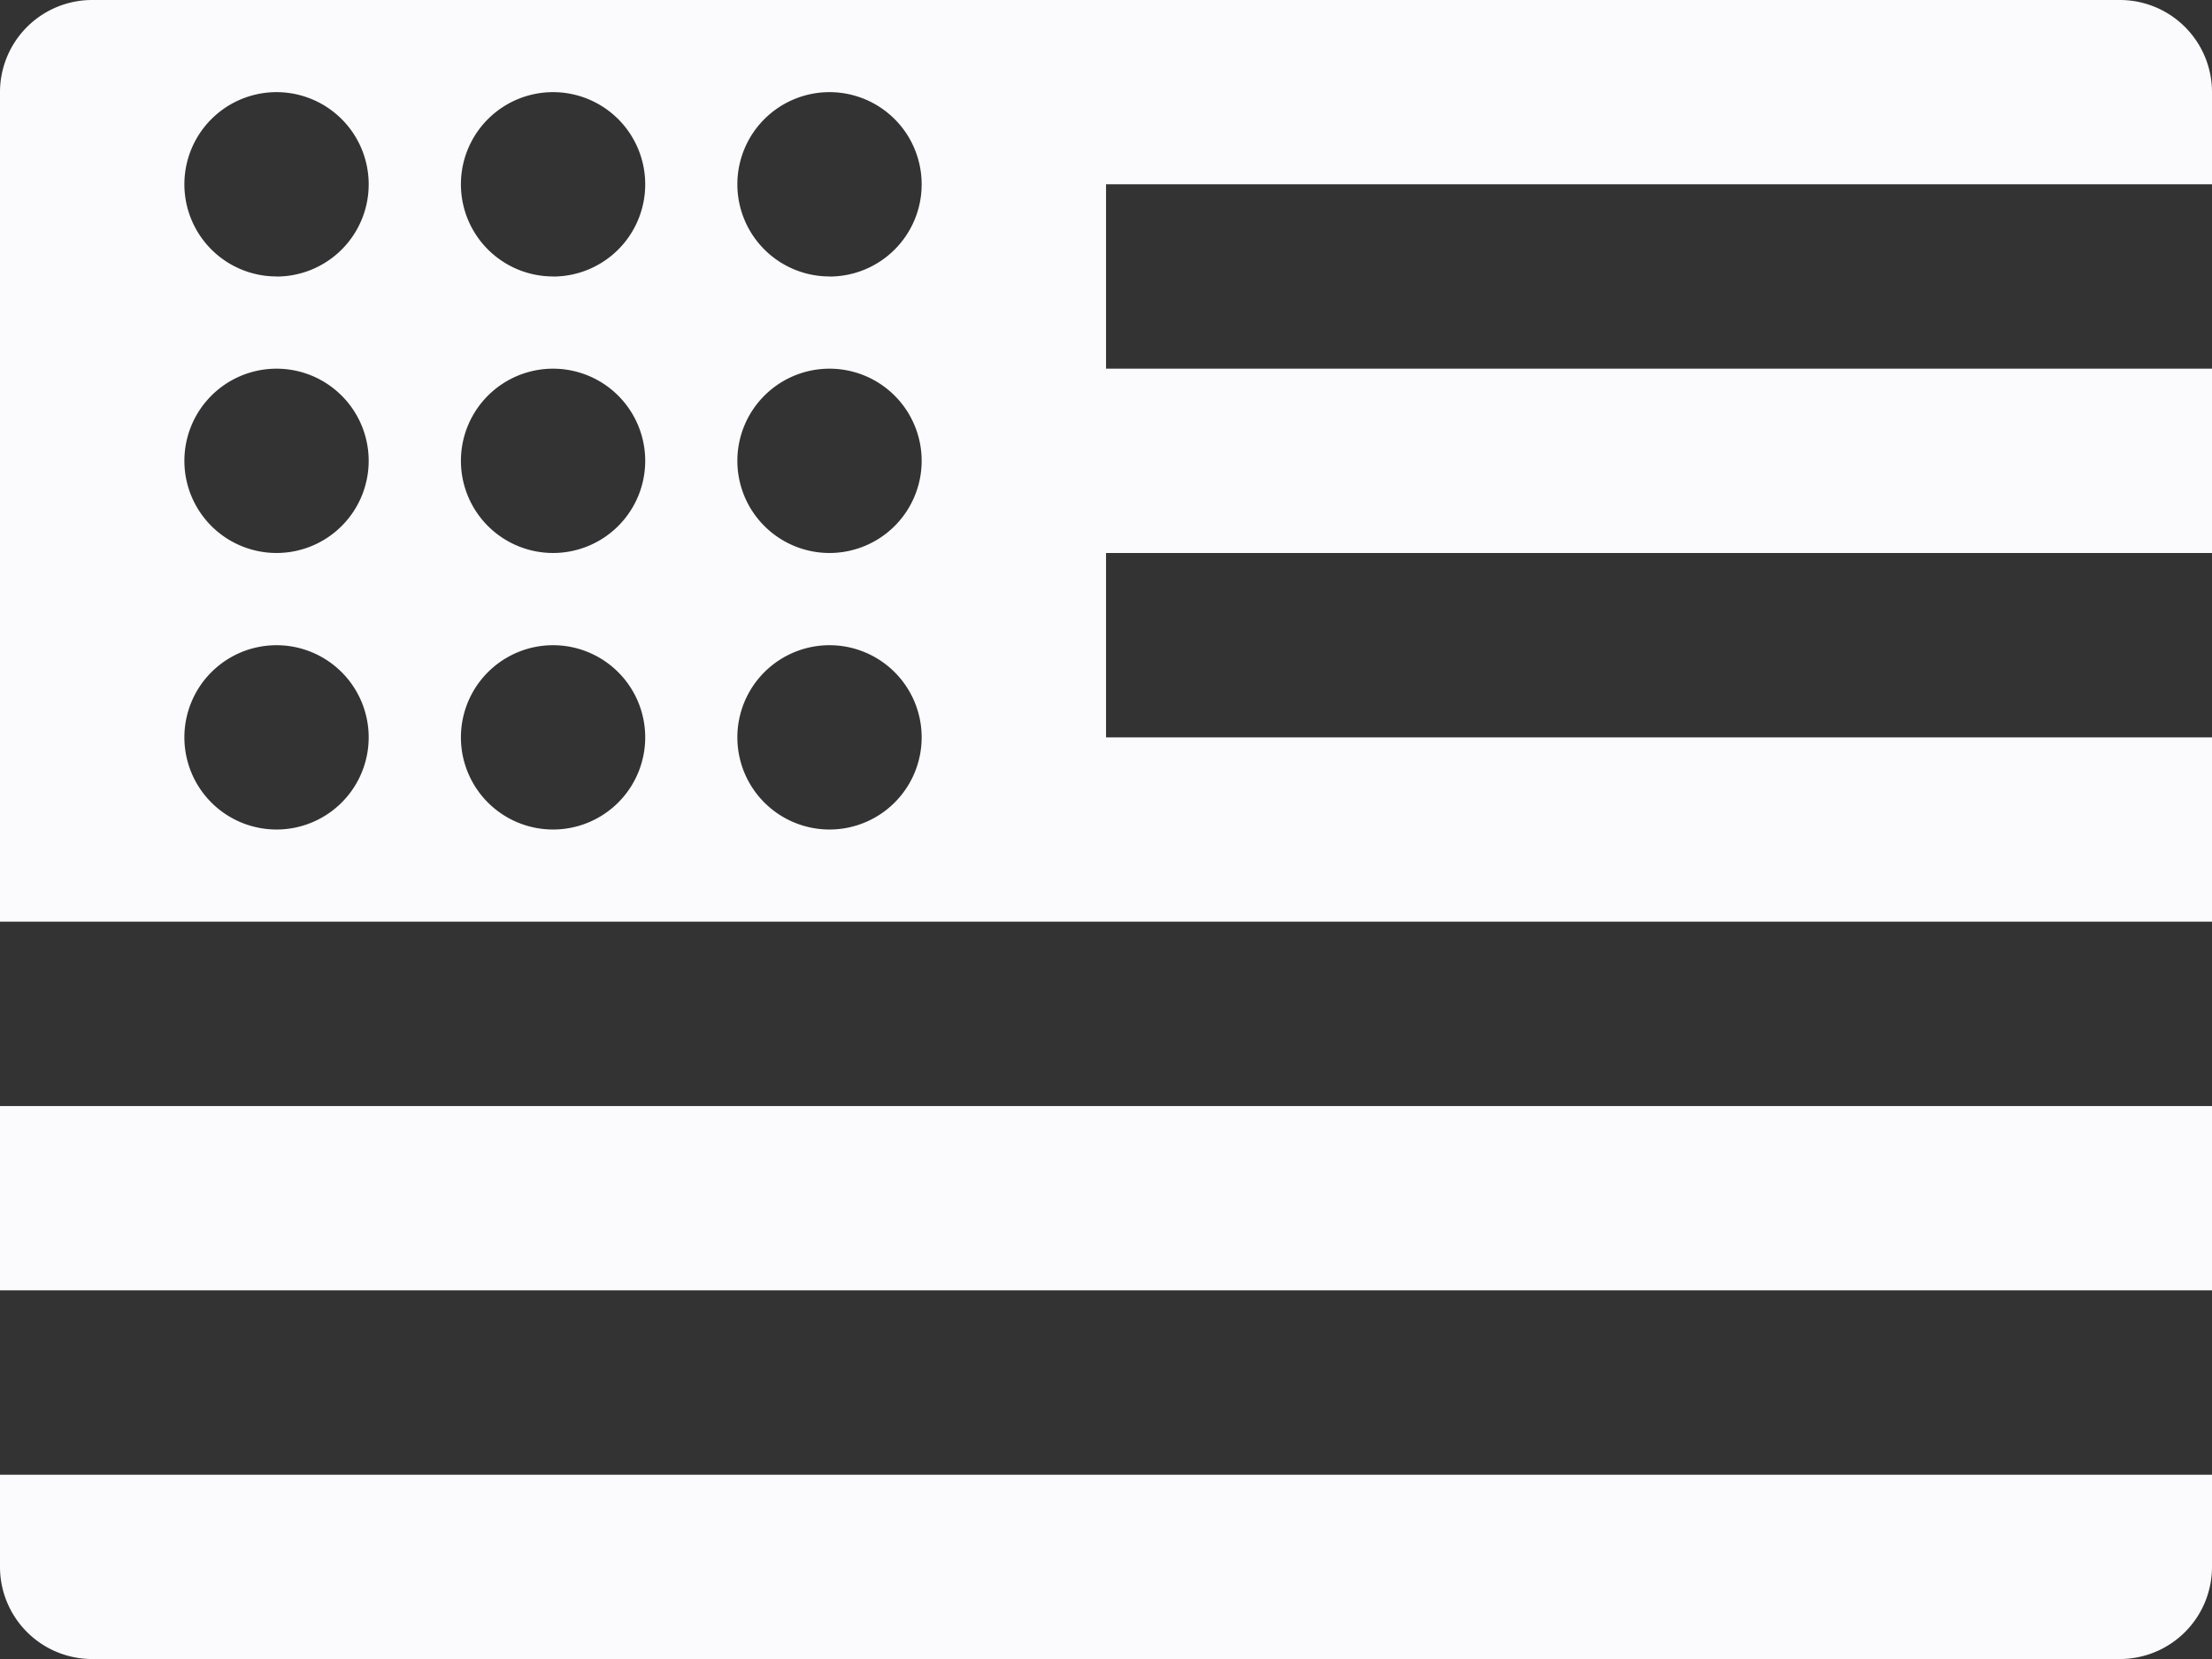 <svg id="usa" xmlns="http://www.w3.org/2000/svg" width="25.085" height="18.814" viewBox="0 0 25.085 18.814">
  <rect x="0" y="0" width="25.085" height="18.814" fill="#333333" stroke="none"/>
  <path id="Path_684" data-name="Path 684" d="M0,391.045a1.045,1.045,0,0,0,1.045,1.045H24.04a1.045,1.045,0,0,0,1.045-1.045V390H0Zm0,0" transform="translate(0 -373.276)" fill="#fbfbfd"/>
  <path id="Path_685" data-name="Path 685" d="M25.085,2.09V1.045A1.045,1.045,0,0,0,24.04,0H1.045A1.045,1.045,0,0,0,0,1.045v9.407H25.085V8.362H12.543V6.271H25.085V4.181H12.543V2.09ZM3.136,9.407A1.045,1.045,0,1,1,4.181,8.362,1.045,1.045,0,0,1,3.136,9.407Zm0-3.136A1.045,1.045,0,1,1,4.181,5.226,1.045,1.045,0,0,1,3.136,6.271Zm0-3.136A1.045,1.045,0,1,1,4.181,2.09,1.045,1.045,0,0,1,3.136,3.136ZM6.271,9.407A1.045,1.045,0,1,1,7.317,8.362,1.045,1.045,0,0,1,6.271,9.407Zm0-3.136A1.045,1.045,0,1,1,7.317,5.226,1.045,1.045,0,0,1,6.271,6.271Zm0-3.136A1.045,1.045,0,1,1,7.317,2.09,1.045,1.045,0,0,1,6.271,3.136ZM9.407,9.407a1.045,1.045,0,1,1,1.045-1.045A1.045,1.045,0,0,1,9.407,9.407Zm0-3.136a1.045,1.045,0,1,1,1.045-1.045A1.045,1.045,0,0,1,9.407,6.271Zm0-3.136A1.045,1.045,0,1,1,10.452,2.09,1.045,1.045,0,0,1,9.407,3.136Zm0,0" fill="#fbfbfd"/>
  <path id="Path_686" data-name="Path 686" d="M0,292.5H25.085v2.09H0Zm0,0" transform="translate(0 -279.957)" fill="#fbfbfd"/>
</svg>
